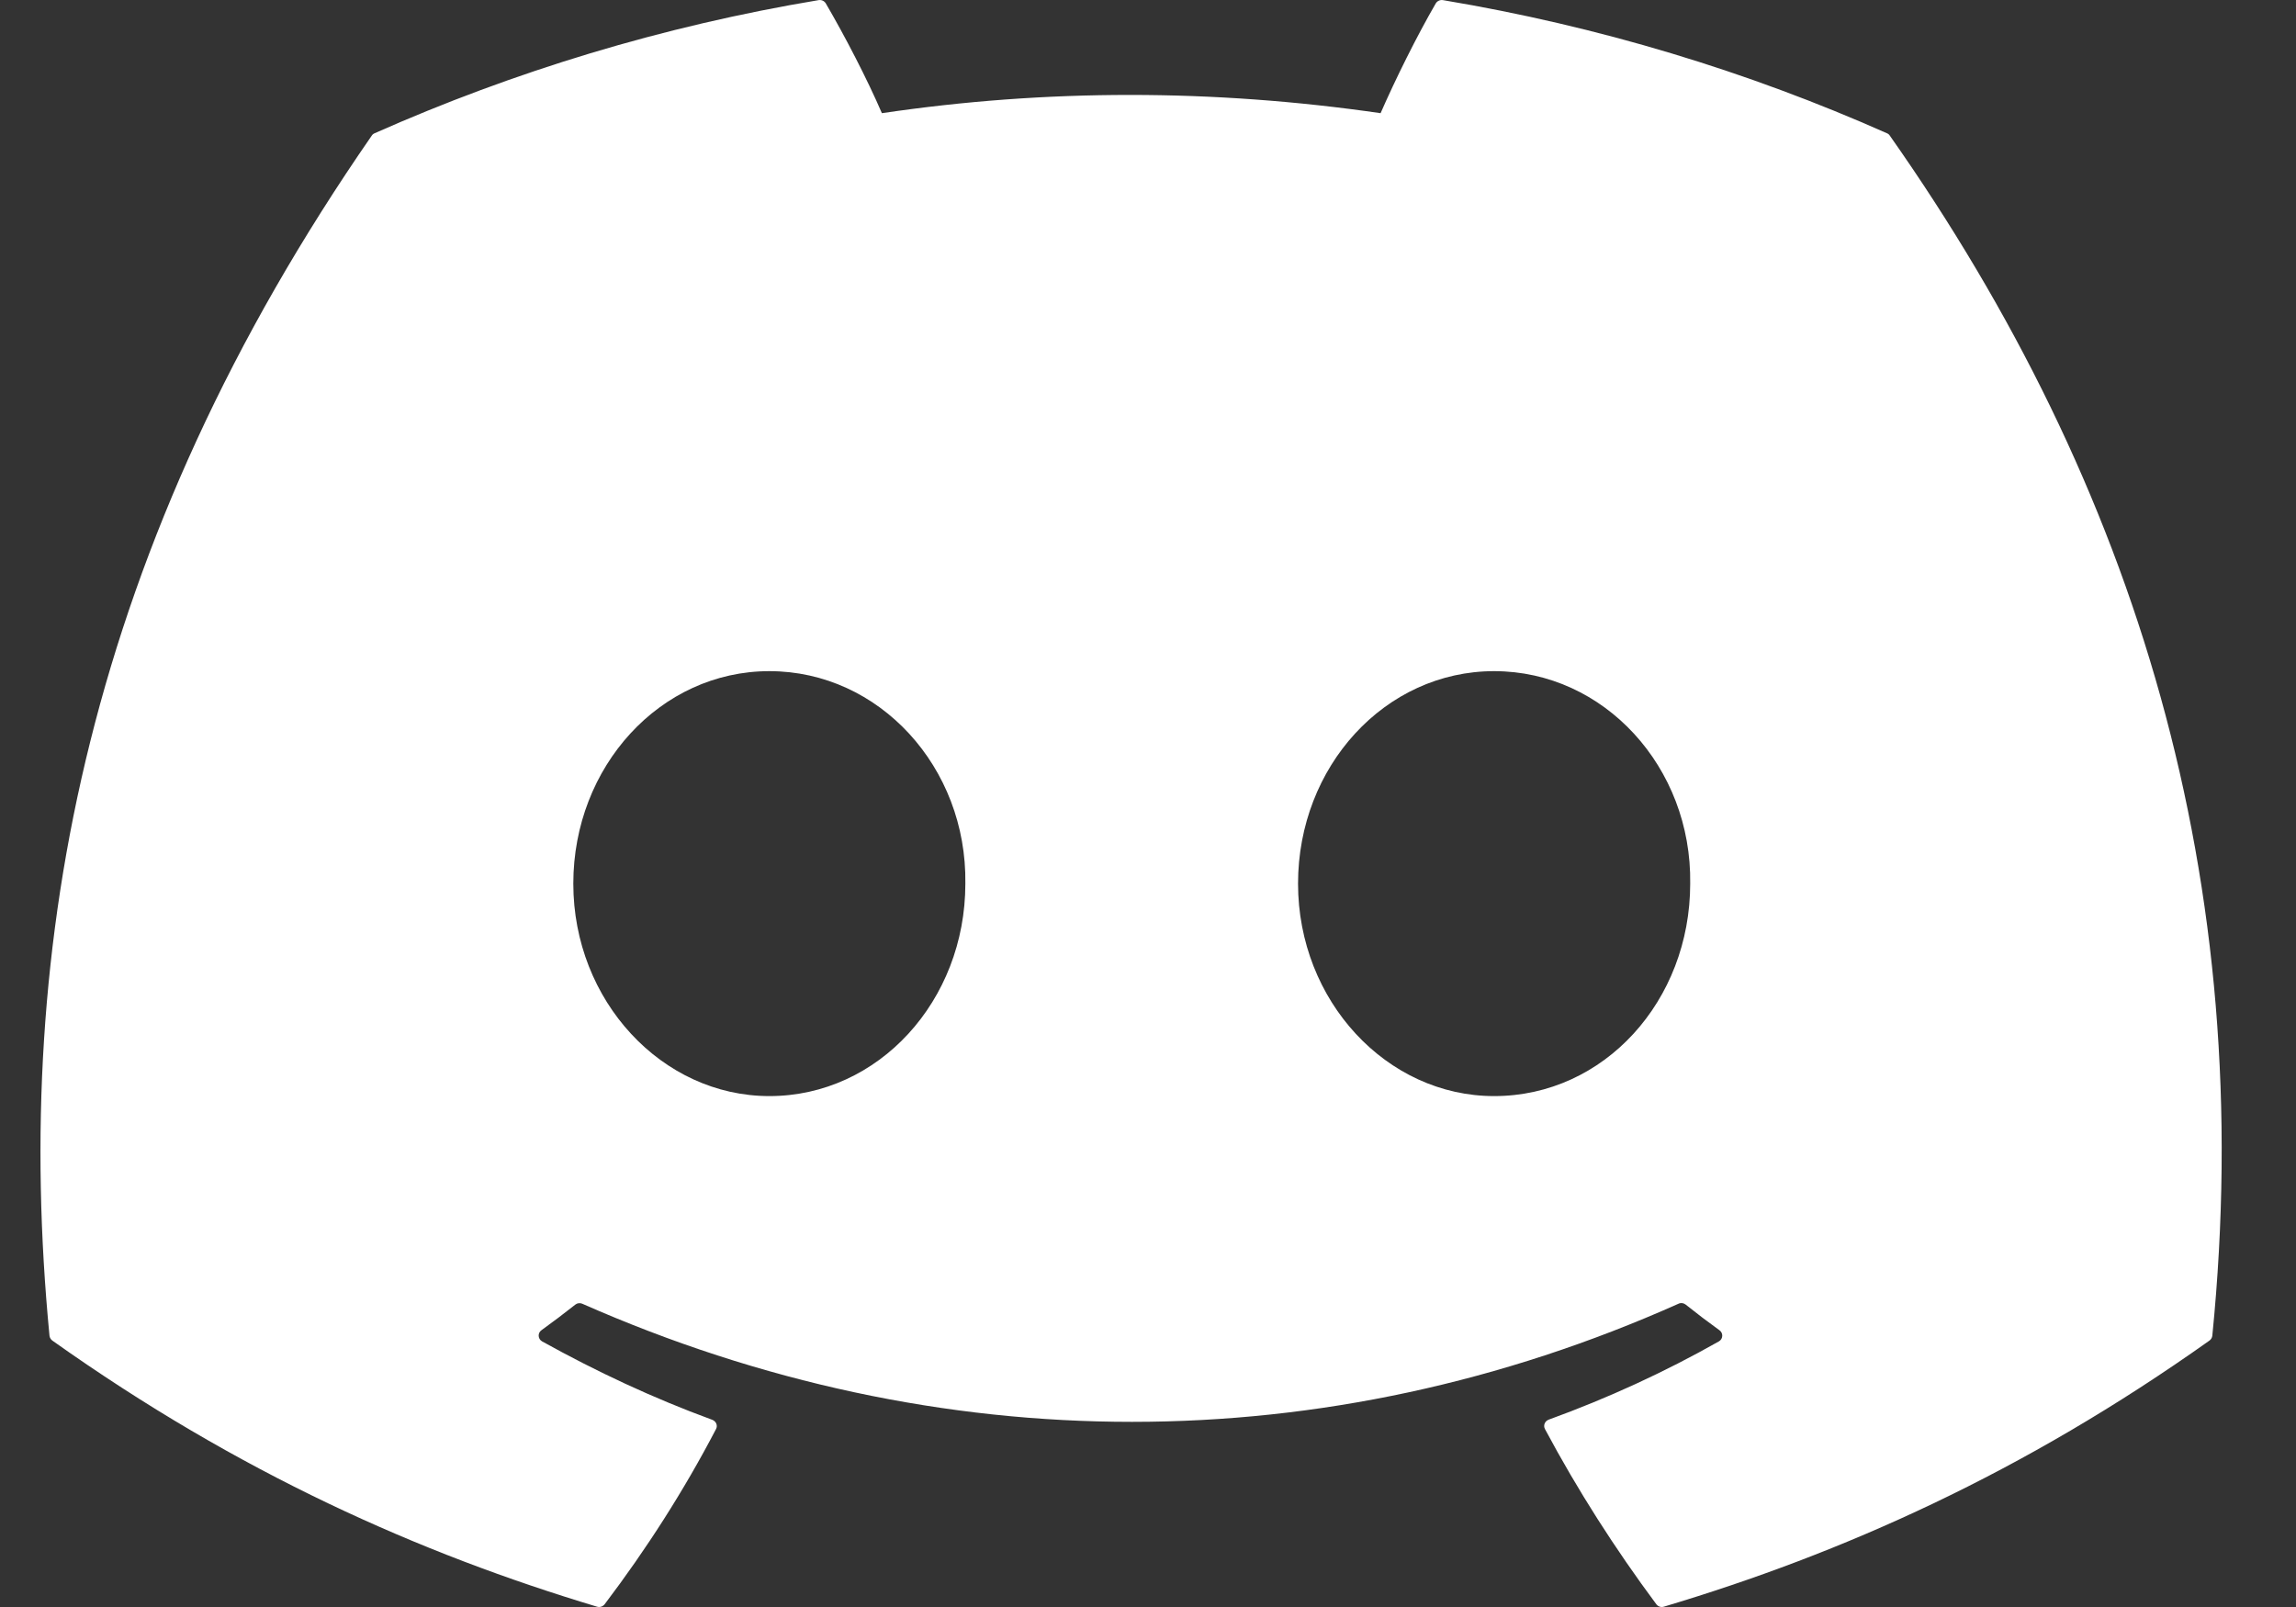 <svg width="20" height="14" viewBox="0 0 20 14" fill="none" xmlns="http://www.w3.org/2000/svg">
<rect x="0" y="0" width="20" height="14" fill="#333333" stroke="none"/>
<g clip-path="url(#clip0_54_302)">
<path d="M16.437 1.161C15.226 0.623 13.927 0.228 12.569 0.001C12.545 -0.003 12.52 0.008 12.507 0.029C12.34 0.317 12.155 0.691 12.026 0.986C10.565 0.774 9.112 0.774 7.682 0.986C7.552 0.685 7.361 0.317 7.193 0.029C7.18 0.008 7.156 -0.003 7.131 0.001C5.774 0.227 4.475 0.623 3.263 1.161C3.253 1.165 3.244 1.172 3.238 1.182C0.775 4.739 0.1 8.209 0.431 11.636C0.433 11.653 0.442 11.669 0.456 11.679C2.081 12.833 3.655 13.533 5.2 13.997C5.225 14.005 5.251 13.996 5.267 13.976C5.632 13.494 5.958 12.985 6.237 12.45C6.254 12.419 6.238 12.382 6.204 12.369C5.688 12.18 5.196 11.949 4.722 11.686C4.685 11.665 4.682 11.613 4.716 11.589C4.816 11.517 4.916 11.441 5.011 11.366C5.028 11.352 5.052 11.349 5.072 11.358C8.182 12.73 11.548 12.73 14.621 11.358C14.641 11.348 14.665 11.351 14.683 11.365C14.778 11.441 14.878 11.517 14.978 11.589C15.012 11.613 15.01 11.665 14.973 11.686C14.499 11.954 14.007 12.18 13.49 12.368C13.456 12.381 13.441 12.419 13.458 12.45C13.743 12.984 14.069 13.493 14.428 13.976C14.443 13.996 14.469 14.005 14.494 13.997C16.047 13.533 17.621 12.833 19.246 11.679C19.26 11.669 19.269 11.653 19.271 11.637C19.667 7.675 18.607 4.233 16.462 1.182C16.456 1.172 16.447 1.165 16.437 1.161ZM6.702 9.549C5.766 9.549 4.994 8.719 4.994 7.698C4.994 6.678 5.751 5.847 6.702 5.847C7.66 5.847 8.424 6.685 8.409 7.698C8.409 8.719 7.653 9.549 6.702 9.549ZM13.015 9.549C12.079 9.549 11.307 8.719 11.307 7.698C11.307 6.678 12.064 5.847 13.015 5.847C13.974 5.847 14.738 6.685 14.723 7.698C14.723 8.719 13.974 9.549 13.015 9.549Z" fill="white"/>
</g>
<defs>
<clipPath id="clip0_54_302">
<rect width="20" height="14" fill="white"/>
</clipPath>
</defs>
</svg>
